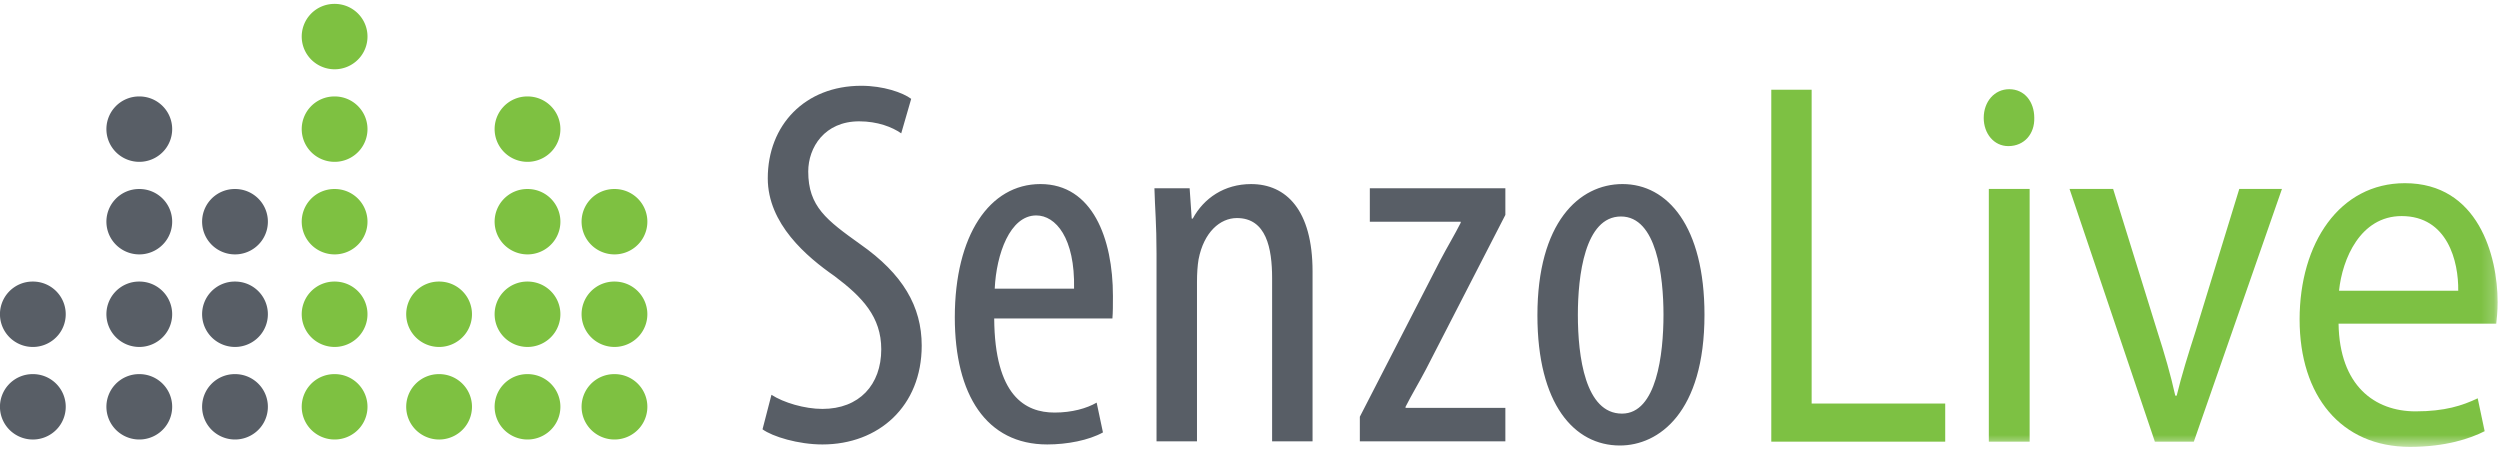 <svg width="200" height="37" viewBox="0 0 200 37" xmlns="http://www.w3.org/2000/svg" xmlns:xlink="http://www.w3.org/1999/xlink"><title>Logo</title><defs><path id="a" d="M0 35.456h199.812V.017H0z"/></defs><g fill="none" fill-rule="evenodd"><g transform="translate(0 .294)"><path d="M61.717 31.289c.966.627 2.648 1.13 4.077 1.13 2.942 0 4.707-1.925 4.707-4.77 0-2.593-1.513-4.182-3.74-5.856-2.228-1.548-5.339-4.182-5.339-7.822 0-4.266 2.984-7.403 7.481-7.403 1.766 0 3.321.543 3.993 1.045l-.798 2.761c-.714-.502-1.891-.962-3.362-.962-2.775 0-4.077 2.091-4.077 4.015 0 2.803 1.47 3.89 4.16 5.815 3.405 2.384 4.918 4.978 4.918 8.115 0 4.852-3.446 7.905-7.943 7.905-1.934 0-3.993-.627-4.792-1.212l.715-2.761zM85.925 22.797c.084-4.057-1.471-5.856-3.026-5.856-2.102 0-3.194 3.096-3.321 5.856h6.347zm-6.389 2.385c.042 6.19 2.48 7.529 4.833 7.529 1.388 0 2.565-.334 3.363-.795l.504 2.384c-1.134.628-2.858.962-4.455.962-4.875 0-7.397-3.973-7.397-10.164 0-6.567 2.774-10.667 6.85-10.667 4.162 0 5.8 4.35 5.8 8.952 0 .753 0 1.297-.041 1.799h-9.457zM92.522 19.995c0-2.385-.125-3.597-.168-5.23h2.817l.167 2.427h.084c.883-1.631 2.522-2.76 4.666-2.76 2.816 0 4.917 2.09 4.917 6.985v13.595h-3.236V21.96c0-2.385-.462-4.81-2.816-4.81-1.345 0-2.648 1.129-3.068 3.304-.084.502-.126 1.129-.126 1.799v12.758h-3.237V19.995zM108.787 33.046l6.43-12.508c.547-1.045 1.178-2.091 1.64-3.011v-.084h-7.271v-2.677h10.843V16.9l-6.346 12.34c-.547 1.046-1.177 2.091-1.64 3.012v.083h7.986v2.678h-11.642v-1.966zM126.229 24.889c0 3.346.588 7.906 3.53 7.906 2.774 0 3.32-4.769 3.32-7.906 0-3.096-.546-7.864-3.404-7.864-2.9 0-3.446 4.768-3.446 7.864m10.129 0c0 7.822-3.657 10.457-6.767 10.457-3.657 0-6.598-3.304-6.598-10.415 0-7.404 3.32-10.5 6.808-10.5 3.615 0 6.557 3.389 6.557 10.458" fill="#585E66"/><path fill="#7DC143" d="M141.703 6.884h3.228v25.105h10.686v3.049h-13.914z"/><mask id="b" fill="#fff"><use xlink:href="#a"/></mask><path d="M159.106 35.038h3.265V14.82h-3.265v20.218zm3.636-25.899c.037 1.253-.779 2.256-2.078 2.256-1.15 0-1.966-1.003-1.966-2.256 0-1.295.853-2.297 2.04-2.297 1.225 0 2.004 1.002 2.004 2.297zM169.05 14.82l3.526 11.362c.594 1.838 1.076 3.509 1.447 5.18h.111c.408-1.671.928-3.342 1.522-5.18l3.487-11.362h3.414l-7.05 20.218h-3.117l-6.827-20.218h3.488zM196.658 22.966c.037-2.34-.853-5.974-4.527-5.974-3.302 0-4.749 3.426-5.009 5.974h9.536zm-9.573 2.632c.074 4.97 2.894 7.017 6.16 7.017 2.337 0 3.747-.46 4.971-1.044l.557 2.631c-1.15.585-3.117 1.254-5.974 1.254-5.528 0-8.83-4.094-8.83-10.193 0-6.099 3.19-10.902 8.422-10.902 5.862 0 7.421 5.806 7.421 9.523 0 .752-.074 1.338-.111 1.714h-12.616z" fill="#7DC143" mask="url(#b)"/></g><path d="M47.504 34.578a2.64 2.64 0 0 0 3.696-.384 2.609 2.609 0 0 0-.38-3.68 2.618 2.618 0 0 0-1.658-.584 2.612 2.612 0 0 0-1.658 4.649M47.504 27.174a2.64 2.64 0 0 0 3.696-.385 2.609 2.609 0 0 0-.38-3.679 2.618 2.618 0 0 0-1.658-.585 2.612 2.612 0 0 0-1.658 4.649M47.504 19.77a2.64 2.64 0 0 0 3.696-.385 2.608 2.608 0 0 0-.38-3.68 2.617 2.617 0 0 0-1.658-.584 2.612 2.612 0 0 0-1.658 4.649" fill="#7EC141"/><path d="M17.146 34.578a2.64 2.64 0 0 0 3.696-.384 2.61 2.61 0 0 0-.38-3.68 2.618 2.618 0 0 0-1.658-.584 2.612 2.612 0 0 0-1.658 4.649M17.146 27.174a2.64 2.64 0 0 0 3.696-.385 2.61 2.61 0 0 0-.38-3.679 2.618 2.618 0 0 0-1.658-.585 2.612 2.612 0 0 0-1.658 4.649M17.146 19.77a2.64 2.64 0 0 0 3.696-.385 2.609 2.609 0 0 0-.38-3.68 2.616 2.616 0 0 0-1.658-.584 2.612 2.612 0 0 0-1.658 4.649M9.49 34.578a2.64 2.64 0 0 0 3.696-.384 2.61 2.61 0 0 0-.38-3.68 2.618 2.618 0 0 0-1.658-.584 2.612 2.612 0 0 0-1.658 4.649M9.49 27.174a2.64 2.64 0 0 0 3.696-.385 2.61 2.61 0 0 0-.38-3.679 2.618 2.618 0 0 0-1.658-.585 2.612 2.612 0 0 0-1.658 4.649M9.49 19.77a2.64 2.64 0 0 0 3.696-.385 2.609 2.609 0 0 0-.38-3.68 2.616 2.616 0 0 0-1.658-.584A2.612 2.612 0 0 0 9.49 19.77M9.49 12.365a2.64 2.64 0 0 0 3.696-.385 2.609 2.609 0 0 0-.38-3.679 2.616 2.616 0 0 0-1.658-.585 2.612 2.612 0 0 0-1.658 4.649M.974 34.578a2.64 2.64 0 0 0 3.697-.384 2.61 2.61 0 0 0-.381-3.68 2.618 2.618 0 0 0-1.658-.584 2.612 2.612 0 0 0-1.658 4.649M.974 27.174a2.64 2.64 0 0 0 3.697-.385 2.61 2.61 0 0 0-.381-3.679 2.618 2.618 0 0 0-1.658-.585 2.612 2.612 0 0 0-1.658 4.649" fill="#585E66"/><path d="M40.547 34.578a2.64 2.64 0 0 0 3.696-.384 2.609 2.609 0 0 0-.38-3.68 2.618 2.618 0 0 0-1.658-.584 2.612 2.612 0 0 0-1.658 4.649M40.547 27.174a2.64 2.64 0 0 0 3.696-.385 2.609 2.609 0 0 0-.38-3.679 2.618 2.618 0 0 0-1.658-.585 2.612 2.612 0 0 0-1.658 4.649M40.547 19.77a2.64 2.64 0 0 0 3.696-.385 2.608 2.608 0 0 0-.38-3.68 2.617 2.617 0 0 0-1.658-.584 2.612 2.612 0 0 0-1.658 4.649M40.547 12.365a2.64 2.64 0 0 0 3.696-.385 2.608 2.608 0 0 0-.38-3.679 2.617 2.617 0 0 0-1.658-.585 2.612 2.612 0 0 0-1.658 4.649M25.115 34.578a2.64 2.64 0 0 0 3.696-.384 2.61 2.61 0 0 0-.38-3.68 2.618 2.618 0 0 0-1.658-.584 2.612 2.612 0 0 0-1.658 4.649M25.115 27.174a2.64 2.64 0 0 0 3.696-.385 2.61 2.61 0 0 0-.38-3.679 2.618 2.618 0 0 0-1.658-.585 2.612 2.612 0 0 0-1.658 4.649M25.115 19.77a2.64 2.64 0 0 0 3.696-.385 2.609 2.609 0 0 0-.38-3.68 2.616 2.616 0 0 0-1.658-.584 2.612 2.612 0 0 0-1.658 4.649M25.115 12.365a2.64 2.64 0 0 0 3.696-.385 2.609 2.609 0 0 0-.38-3.679 2.616 2.616 0 0 0-1.658-.585 2.612 2.612 0 0 0-1.658 4.649M25.115 4.96a2.64 2.64 0 0 0 3.696-.384 2.609 2.609 0 0 0-.38-3.68 2.618 2.618 0 0 0-1.658-.584 2.612 2.612 0 0 0-1.658 4.649M33.474 34.578a2.64 2.64 0 0 0 3.697-.384 2.61 2.61 0 0 0-.381-3.68 2.618 2.618 0 0 0-1.658-.584 2.612 2.612 0 0 0-1.658 4.649M33.474 27.174a2.64 2.64 0 0 0 3.697-.385 2.61 2.61 0 0 0-.381-3.679 2.618 2.618 0 0 0-1.658-.585 2.612 2.612 0 0 0-1.658 4.649" fill="#7EC141"/></g></svg>